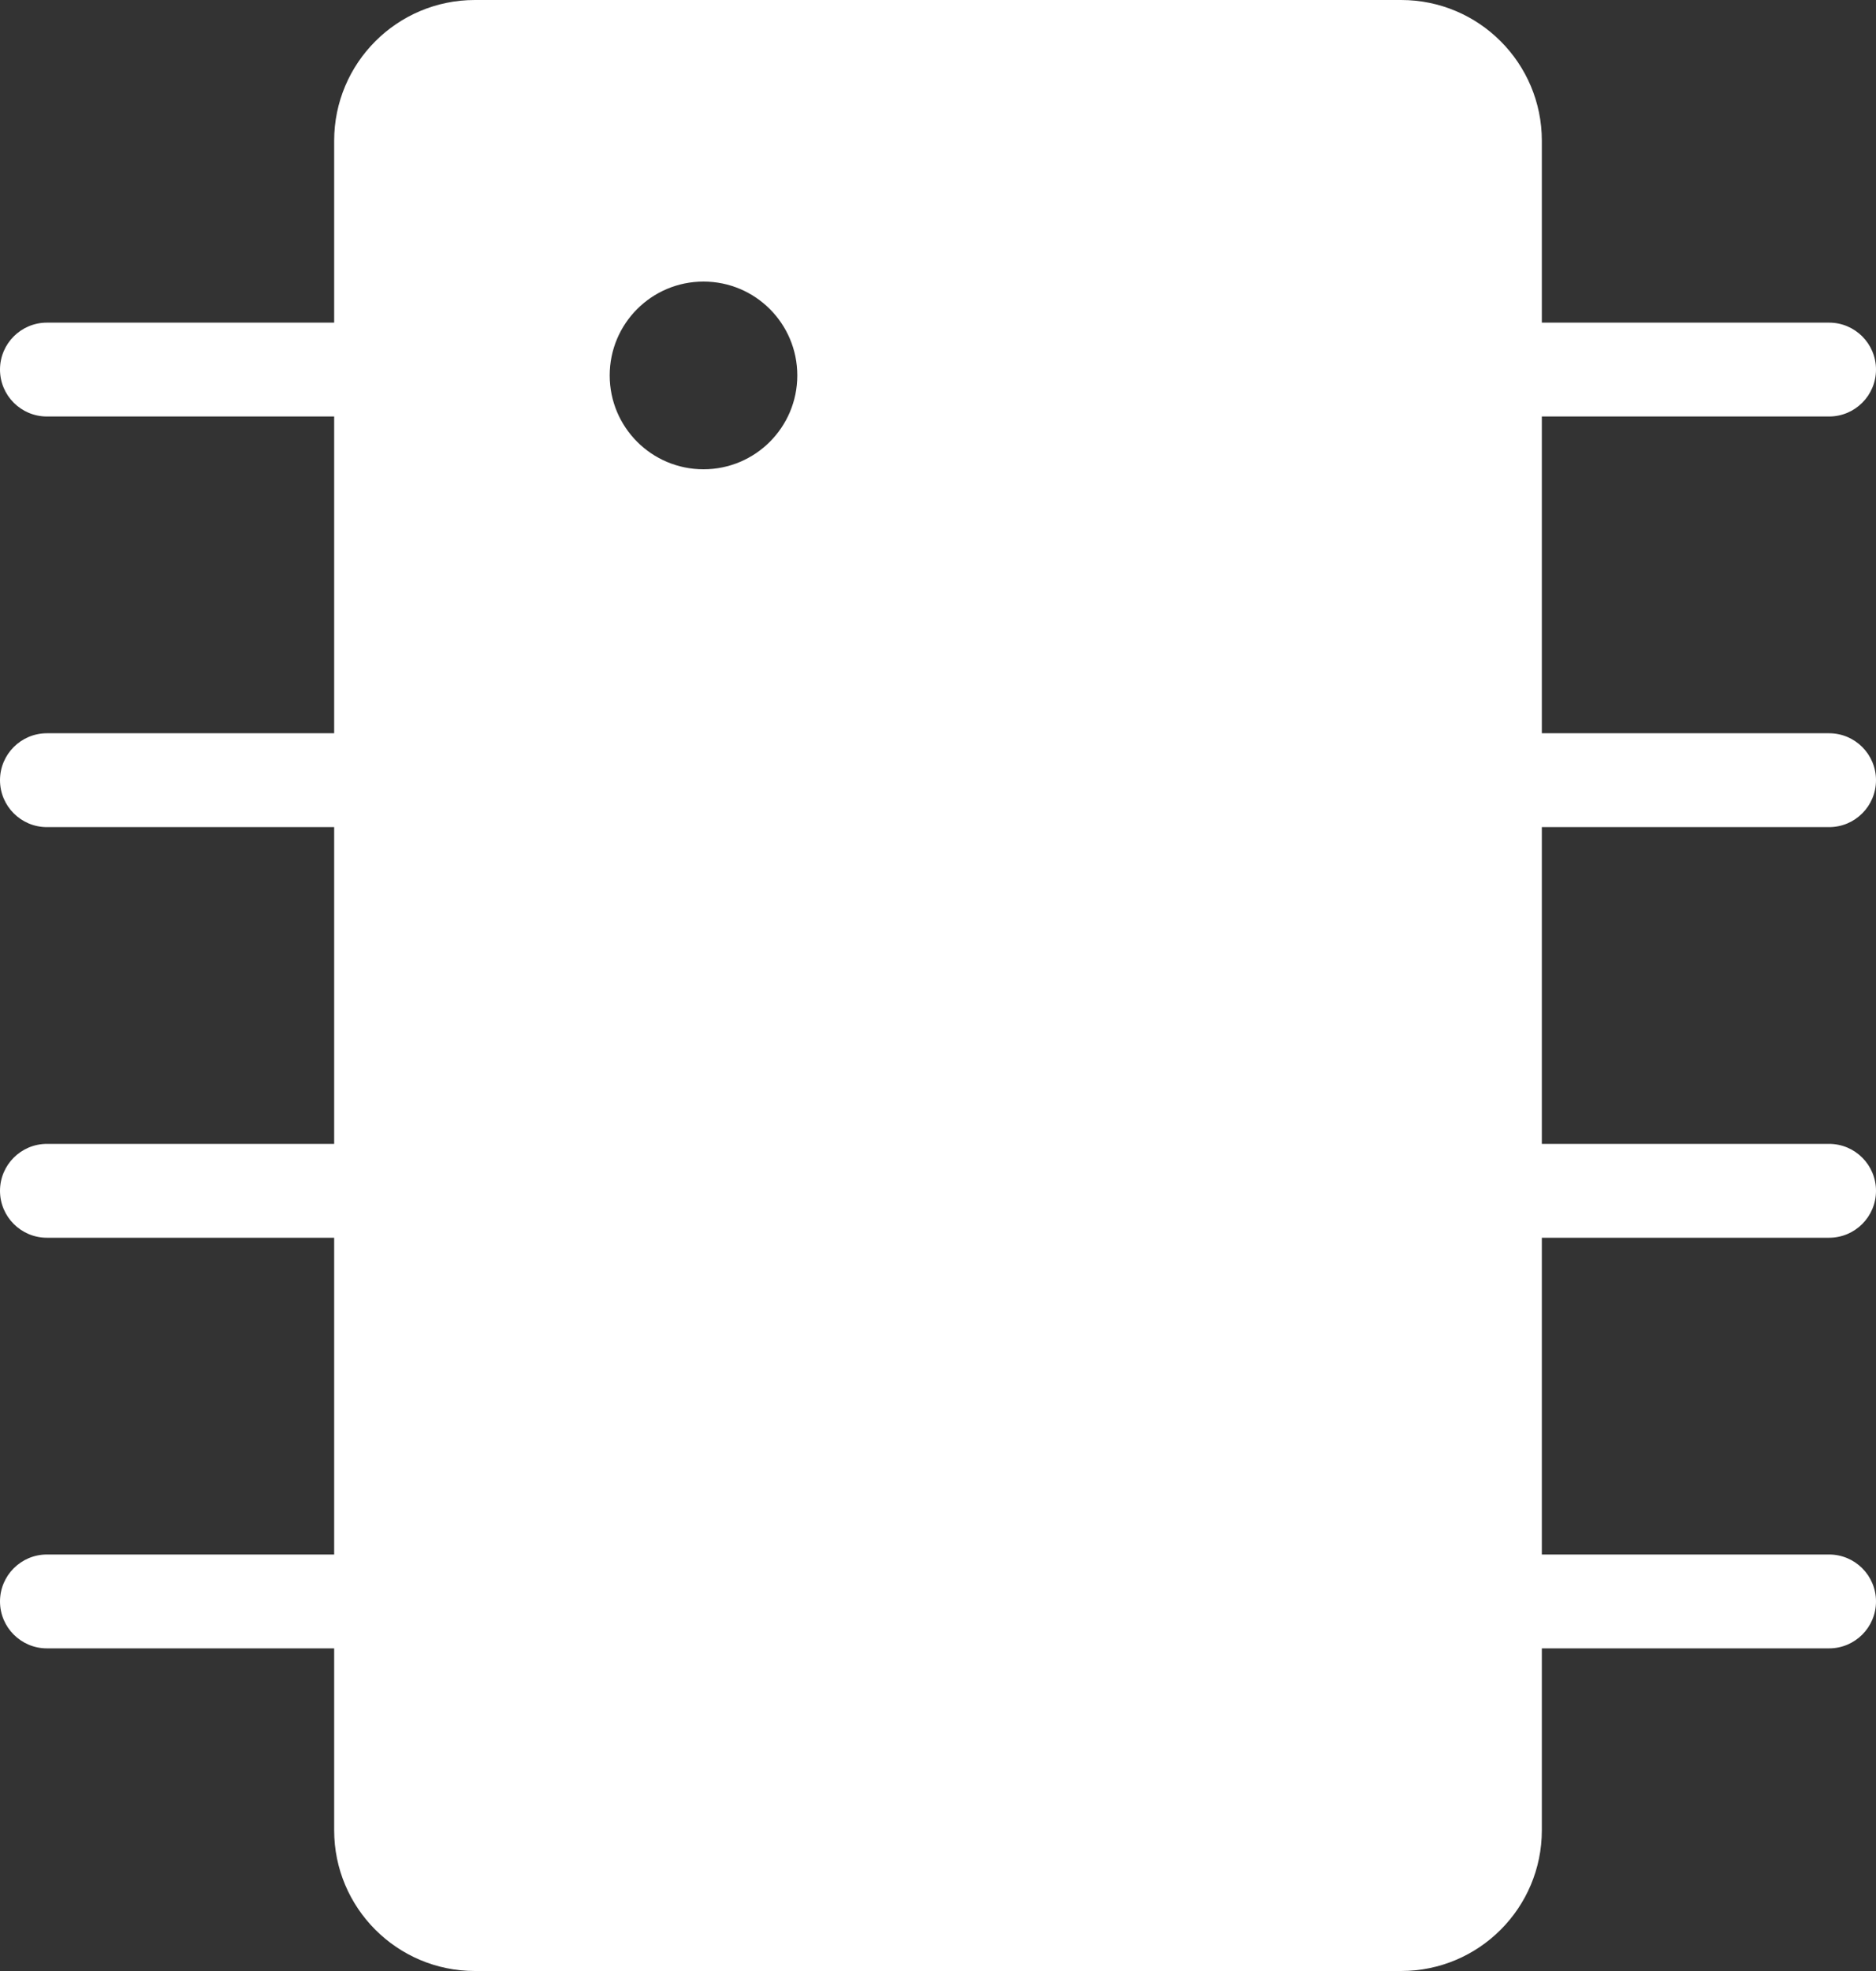 <svg width="40" height="42" viewBox="0 0 40 42" fill="none" xmlns="http://www.w3.org/2000/svg">
<rect x="0" y="0" width="40" height="42" fill="#333333" stroke="none"/>
<path fill-rule="evenodd" clip-rule="evenodd" d="M10.125 41H29.875C30.98 41 31.875 40.105 31.875 39V34.125V25.375V16.625V7.875V3C31.875 1.895 30.98 1 29.875 1H10.125C9.02 1 8.125 1.895 8.125 3V7.875V16.625V25.375V34.125V39C8.125 40.105 9.02 41 10.125 41ZM15 11C16.657 11 18 9.657 18 8C18 6.343 16.657 5 15 5C13.343 5 12 6.343 12 8C12 9.657 13.343 11 15 11Z" fill="white"/>
<path d="M31.875 6.875C31.323 6.875 30.875 7.323 30.875 7.875C30.875 8.427 31.323 8.875 31.875 8.875V6.875ZM39 8.875C39.552 8.875 40 8.427 40 7.875C40 7.323 39.552 6.875 39 6.875V8.875ZM31.875 15.625C31.323 15.625 30.875 16.073 30.875 16.625C30.875 17.177 31.323 17.625 31.875 17.625V15.625ZM39 17.625C39.552 17.625 40 17.177 40 16.625C40 16.073 39.552 15.625 39 15.625V17.625ZM31.875 24.375C31.323 24.375 30.875 24.823 30.875 25.375C30.875 25.927 31.323 26.375 31.875 26.375V24.375ZM39 26.375C39.552 26.375 40 25.927 40 25.375C40 24.823 39.552 24.375 39 24.375V26.375ZM31.875 33.125C31.323 33.125 30.875 33.573 30.875 34.125C30.875 34.677 31.323 35.125 31.875 35.125V33.125ZM39 35.125C39.552 35.125 40 34.677 40 34.125C40 33.573 39.552 33.125 39 33.125V35.125ZM8.125 35.125C8.677 35.125 9.125 34.677 9.125 34.125C9.125 33.573 8.677 33.125 8.125 33.125V35.125ZM1 33.125C0.448 33.125 0 33.573 0 34.125C0 34.677 0.448 35.125 1 35.125V33.125ZM8.125 26.375C8.677 26.375 9.125 25.927 9.125 25.375C9.125 24.823 8.677 24.375 8.125 24.375V26.375ZM1 24.375C0.448 24.375 0 24.823 0 25.375C0 25.927 0.448 26.375 1 26.375V24.375ZM8.125 17.625C8.677 17.625 9.125 17.177 9.125 16.625C9.125 16.073 8.677 15.625 8.125 15.625L8.125 17.625ZM1 15.625C0.448 15.625 7.39228e-08 16.073 0 16.625C-7.39228e-08 17.177 0.448 17.625 1 17.625L1 15.625ZM8.125 8.875C8.677 8.875 9.125 8.427 9.125 7.875C9.125 7.323 8.677 6.875 8.125 6.875V8.875ZM1 6.875C0.448 6.875 0 7.323 0 7.875C0 8.427 0.448 8.875 1 8.875V6.875ZM29.875 40H10.125V42H29.875V40ZM30.875 39C30.875 39.552 30.427 40 29.875 40V42C31.532 42 32.875 40.657 32.875 39H30.875ZM30.875 34.125V39H32.875V34.125H30.875ZM30.875 25.375V34.125H32.875V25.375H30.875ZM30.875 16.625V25.375H32.875V16.625H30.875ZM30.875 7.875V16.625H32.875V7.875H30.875ZM30.875 3V7.875H32.875V3H30.875ZM29.875 2C30.427 2 30.875 2.448 30.875 3H32.875C32.875 1.343 31.532 0 29.875 0V2ZM10.125 2H29.875V0H10.125V2ZM9.125 3C9.125 2.448 9.573 2 10.125 2V0C8.468 0 7.125 1.343 7.125 3H9.125ZM9.125 7.875V3H7.125V7.875H9.125ZM9.125 16.625V7.875H7.125V16.625H9.125ZM9.125 25.375V16.625H7.125V25.375H9.125ZM9.125 34.125V25.375H7.125V34.125H9.125ZM9.125 39V34.125H7.125V39H9.125ZM10.125 40C9.573 40 9.125 39.552 9.125 39H7.125C7.125 40.657 8.468 42 10.125 42V40ZM17 8C17 9.105 16.105 10 15 10V12C17.209 12 19 10.209 19 8H17ZM15 6C16.105 6 17 6.895 17 8H19C19 5.791 17.209 4 15 4V6ZM13 8C13 6.895 13.895 6 15 6V4C12.791 4 11 5.791 11 8H13ZM15 10C13.895 10 13 9.105 13 8H11C11 10.209 12.791 12 15 12V10ZM31.875 8.875H39V6.875H31.875V8.875ZM31.875 17.625H39V15.625H31.875V17.625ZM31.875 26.375H39V24.375H31.875V26.375ZM31.875 35.125H39V33.125H31.875V35.125ZM8.125 33.125H1V35.125H8.125V33.125ZM8.125 24.375H1V26.375H8.125V24.375ZM8.125 15.625L1 15.625L1 17.625L8.125 17.625L8.125 15.625ZM8.125 6.875H1V8.875H8.125V6.875Z" fill="white"/>
</svg>
